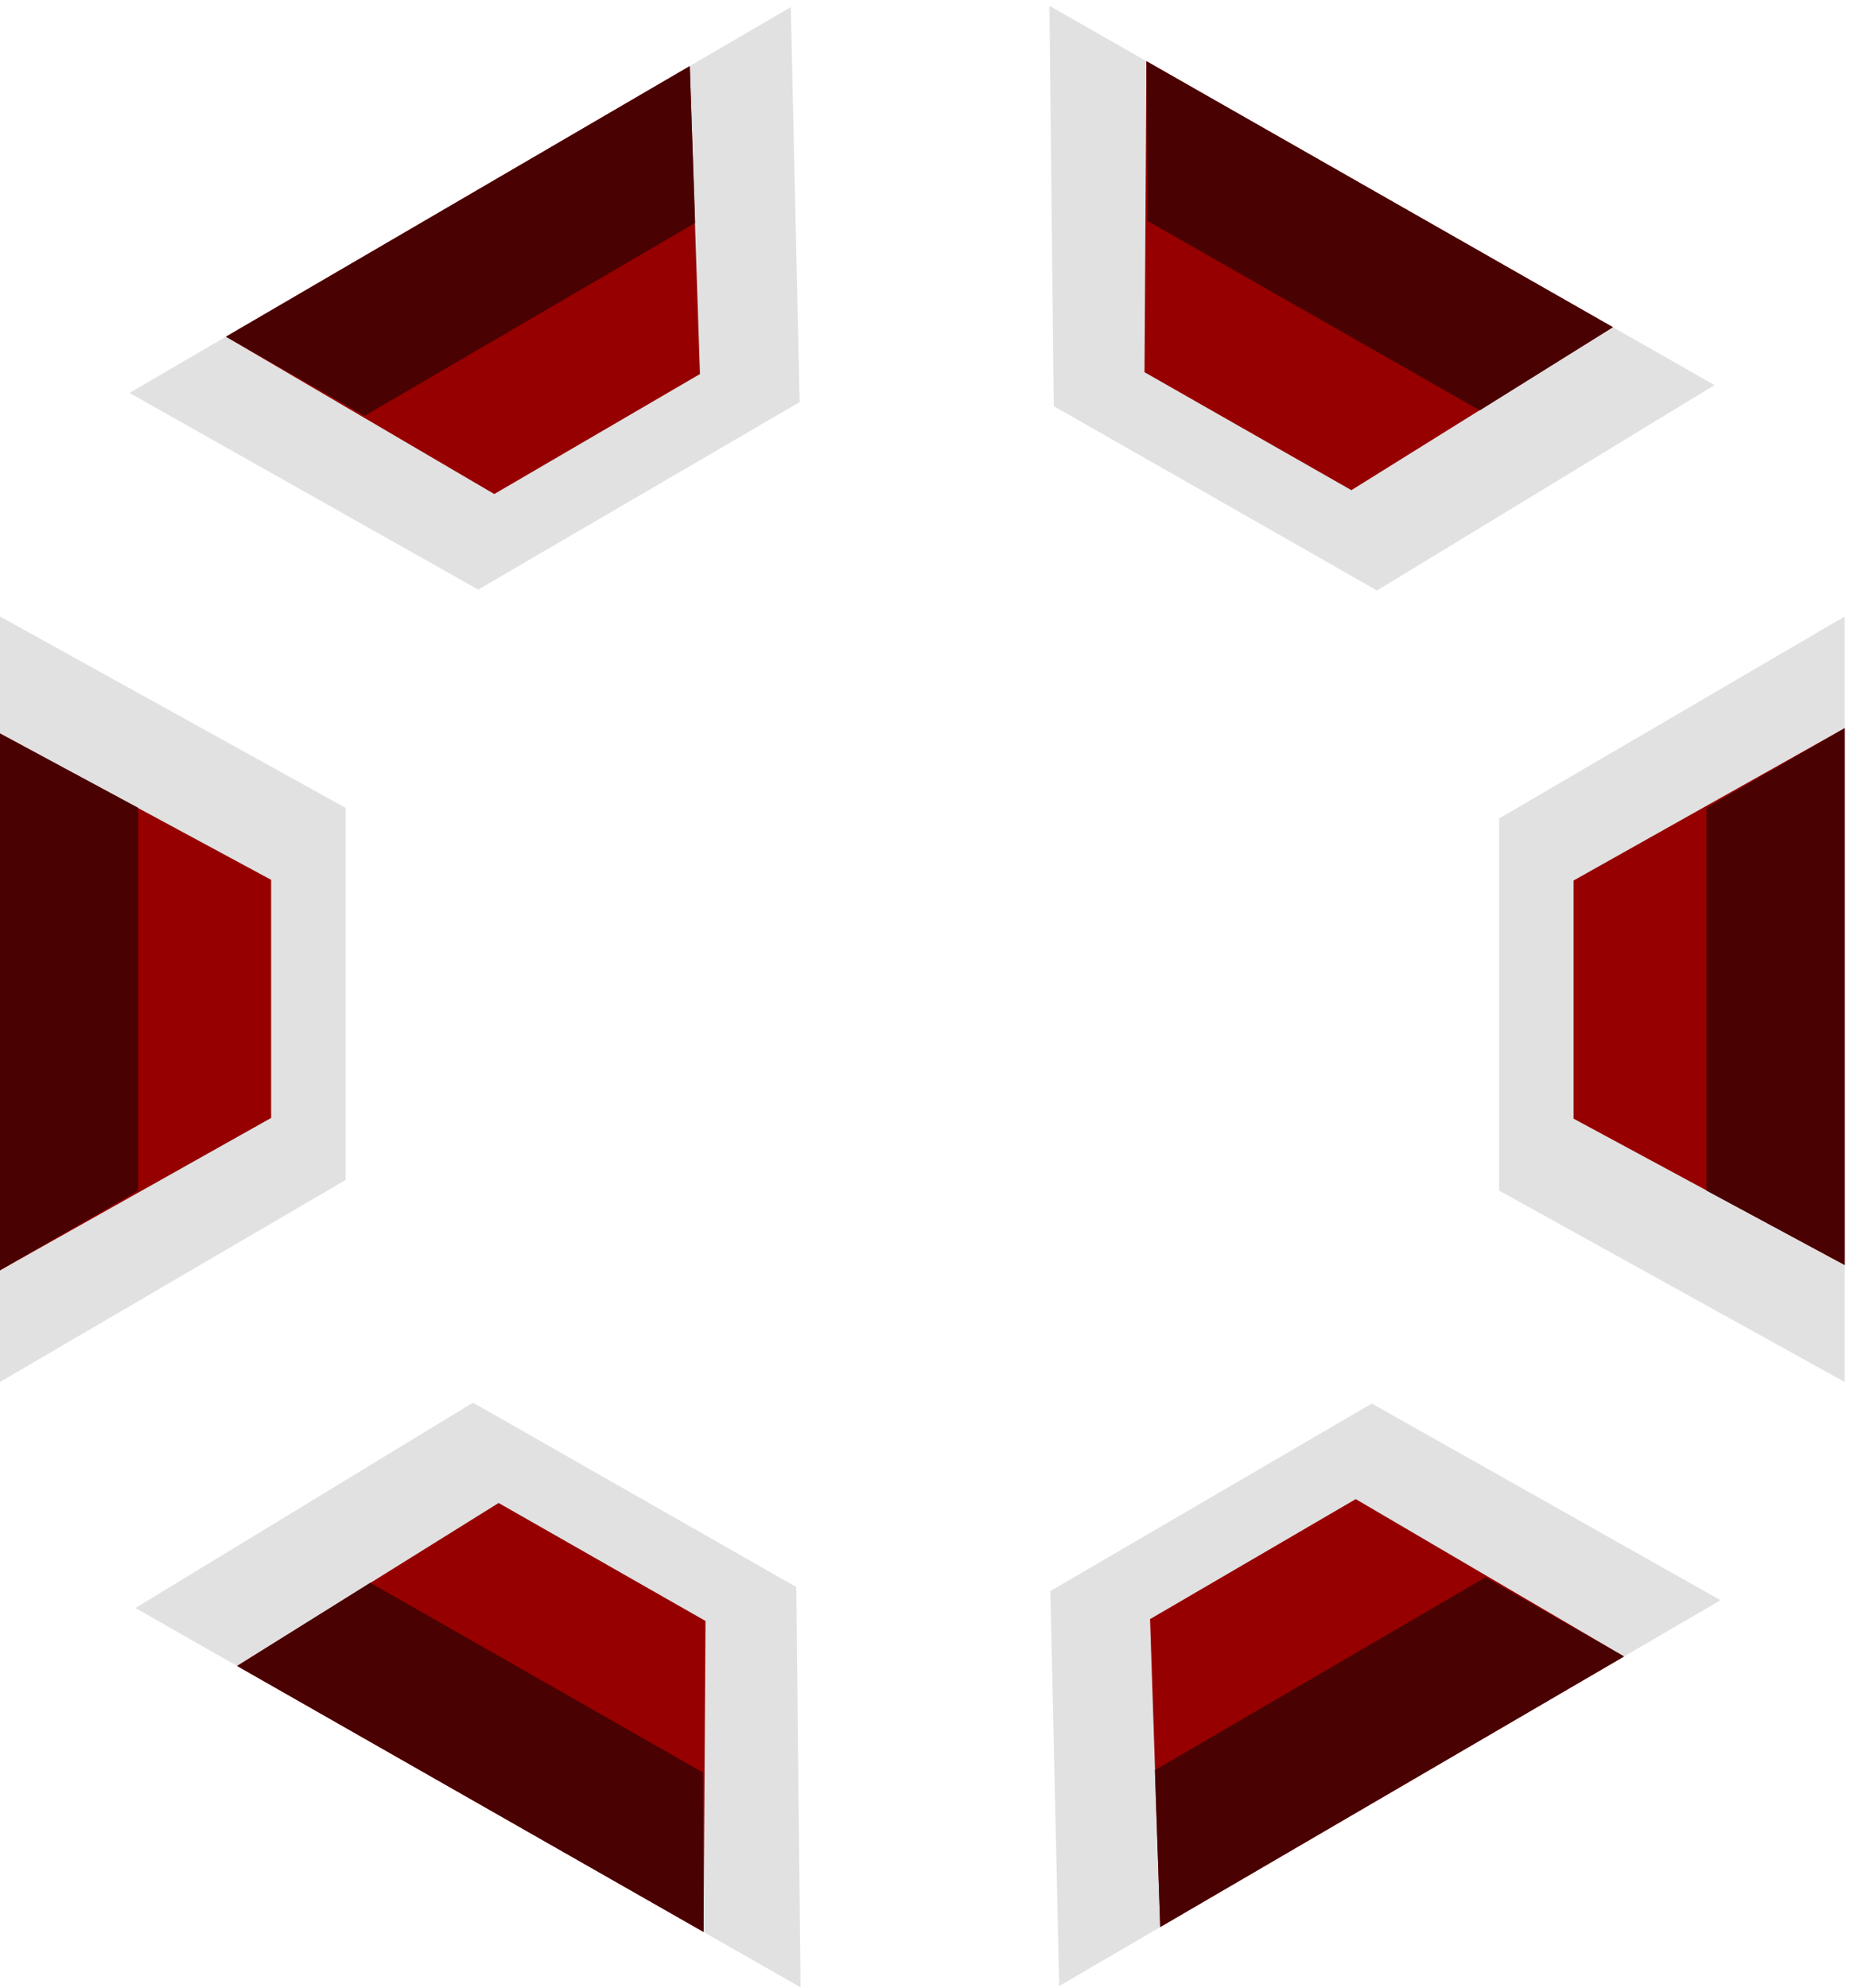 <svg class="container" width="174" height="187" viewBox="0 0 174 187" fill="none" xmlns="http://www.w3.org/2000/svg">
<path d="M0 130L32.5 111V76L0 58V130Z" fill="#D9D9D9" fill-opacity="0.5"/>
<path d="M0 130L32.5 111V76L0 58V130Z" fill="#D9D9D9" fill-opacity="0.5"/>
<path d="M0 119.5L25.5 105.167V82.767L0 69V119.5Z" fill="#970000"/>
<path d="M0 119.5L13 112V76L0 69V119.5Z" fill="#490101"/>
<path d="M173.5 58L141 77V112L173.5 130V58Z" fill="#D9D9D9" fill-opacity="0.5"/>
<path d="M173.5 58L141 77V112L173.5 130V58Z" fill="#D9D9D9" fill-opacity="0.5"/>
<path d="M173.5 68.5L148 82.833V105.233L173.5 119V68.5Z" fill="#970000"/>
<path d="M173.5 68.5L160.5 76V112L173.5 119V68.5Z" fill="#490101"/>
<path d="M98.708 0.559L99.111 38.204L129.513 55.544L161.251 36.231L98.708 0.559Z" fill="#D9D9D9" fill-opacity="0.5"/>
<path d="M98.708 0.559L99.111 38.204L129.513 55.544L161.251 36.231L98.708 0.559Z" fill="#D9D9D9" fill-opacity="0.5"/>
<path d="M107.829 5.762L107.646 35.013L127.104 46.111L151.696 30.781L107.829 5.762Z" fill="#970000"/>
<path d="M107.829 5.762L107.903 20.77L139.174 38.606L151.696 30.781L107.829 5.762Z" fill="#490101"/>
<path d="M75.292 186.941L74.889 149.296L44.487 131.956L12.749 151.269L75.292 186.941Z" fill="#D9D9D9" fill-opacity="0.5"/>
<path d="M75.292 186.941L74.889 149.296L44.487 131.956L12.749 151.269L75.292 186.941Z" fill="#D9D9D9" fill-opacity="0.5"/>
<path d="M66.171 181.738L66.354 152.487L46.897 141.389L22.304 156.719L66.171 181.738Z" fill="#970000"/>
<path d="M66.171 181.738L66.097 166.73L34.826 148.894L22.304 156.719L66.171 181.738Z" fill="#490101"/>
<path d="M12.186 36.965L44.976 55.461L75.206 37.822L74.374 0.679L12.186 36.965Z" fill="#D9D9D9" fill-opacity="0.5"/>
<path d="M12.186 36.965L44.976 55.461L75.206 37.822L74.374 0.679L12.186 36.965Z" fill="#D9D9D9" fill-opacity="0.5"/>
<path d="M21.256 31.674L46.487 46.475L65.834 35.186L64.873 6.223L21.256 31.674Z" fill="#970000"/>
<path d="M21.256 31.674L34.285 39.122L65.379 20.979L64.873 6.223L21.256 31.674Z" fill="#490101"/>
<path d="M161.814 150.535L129.024 132.039L98.794 149.678L99.626 186.821L161.814 150.535Z" fill="#D9D9D9" fill-opacity="0.5"/>
<path d="M161.814 150.535L129.024 132.039L98.794 149.678L99.626 186.821L161.814 150.535Z" fill="#D9D9D9" fill-opacity="0.5"/>
<path d="M152.745 155.826L127.513 141.025L108.166 152.314L109.127 181.277L152.745 155.826Z" fill="#970000"/>
<path d="M152.745 155.826L139.715 148.378L108.621 166.521L109.127 181.277L152.745 155.826Z" fill="#490101"/>
</svg>
